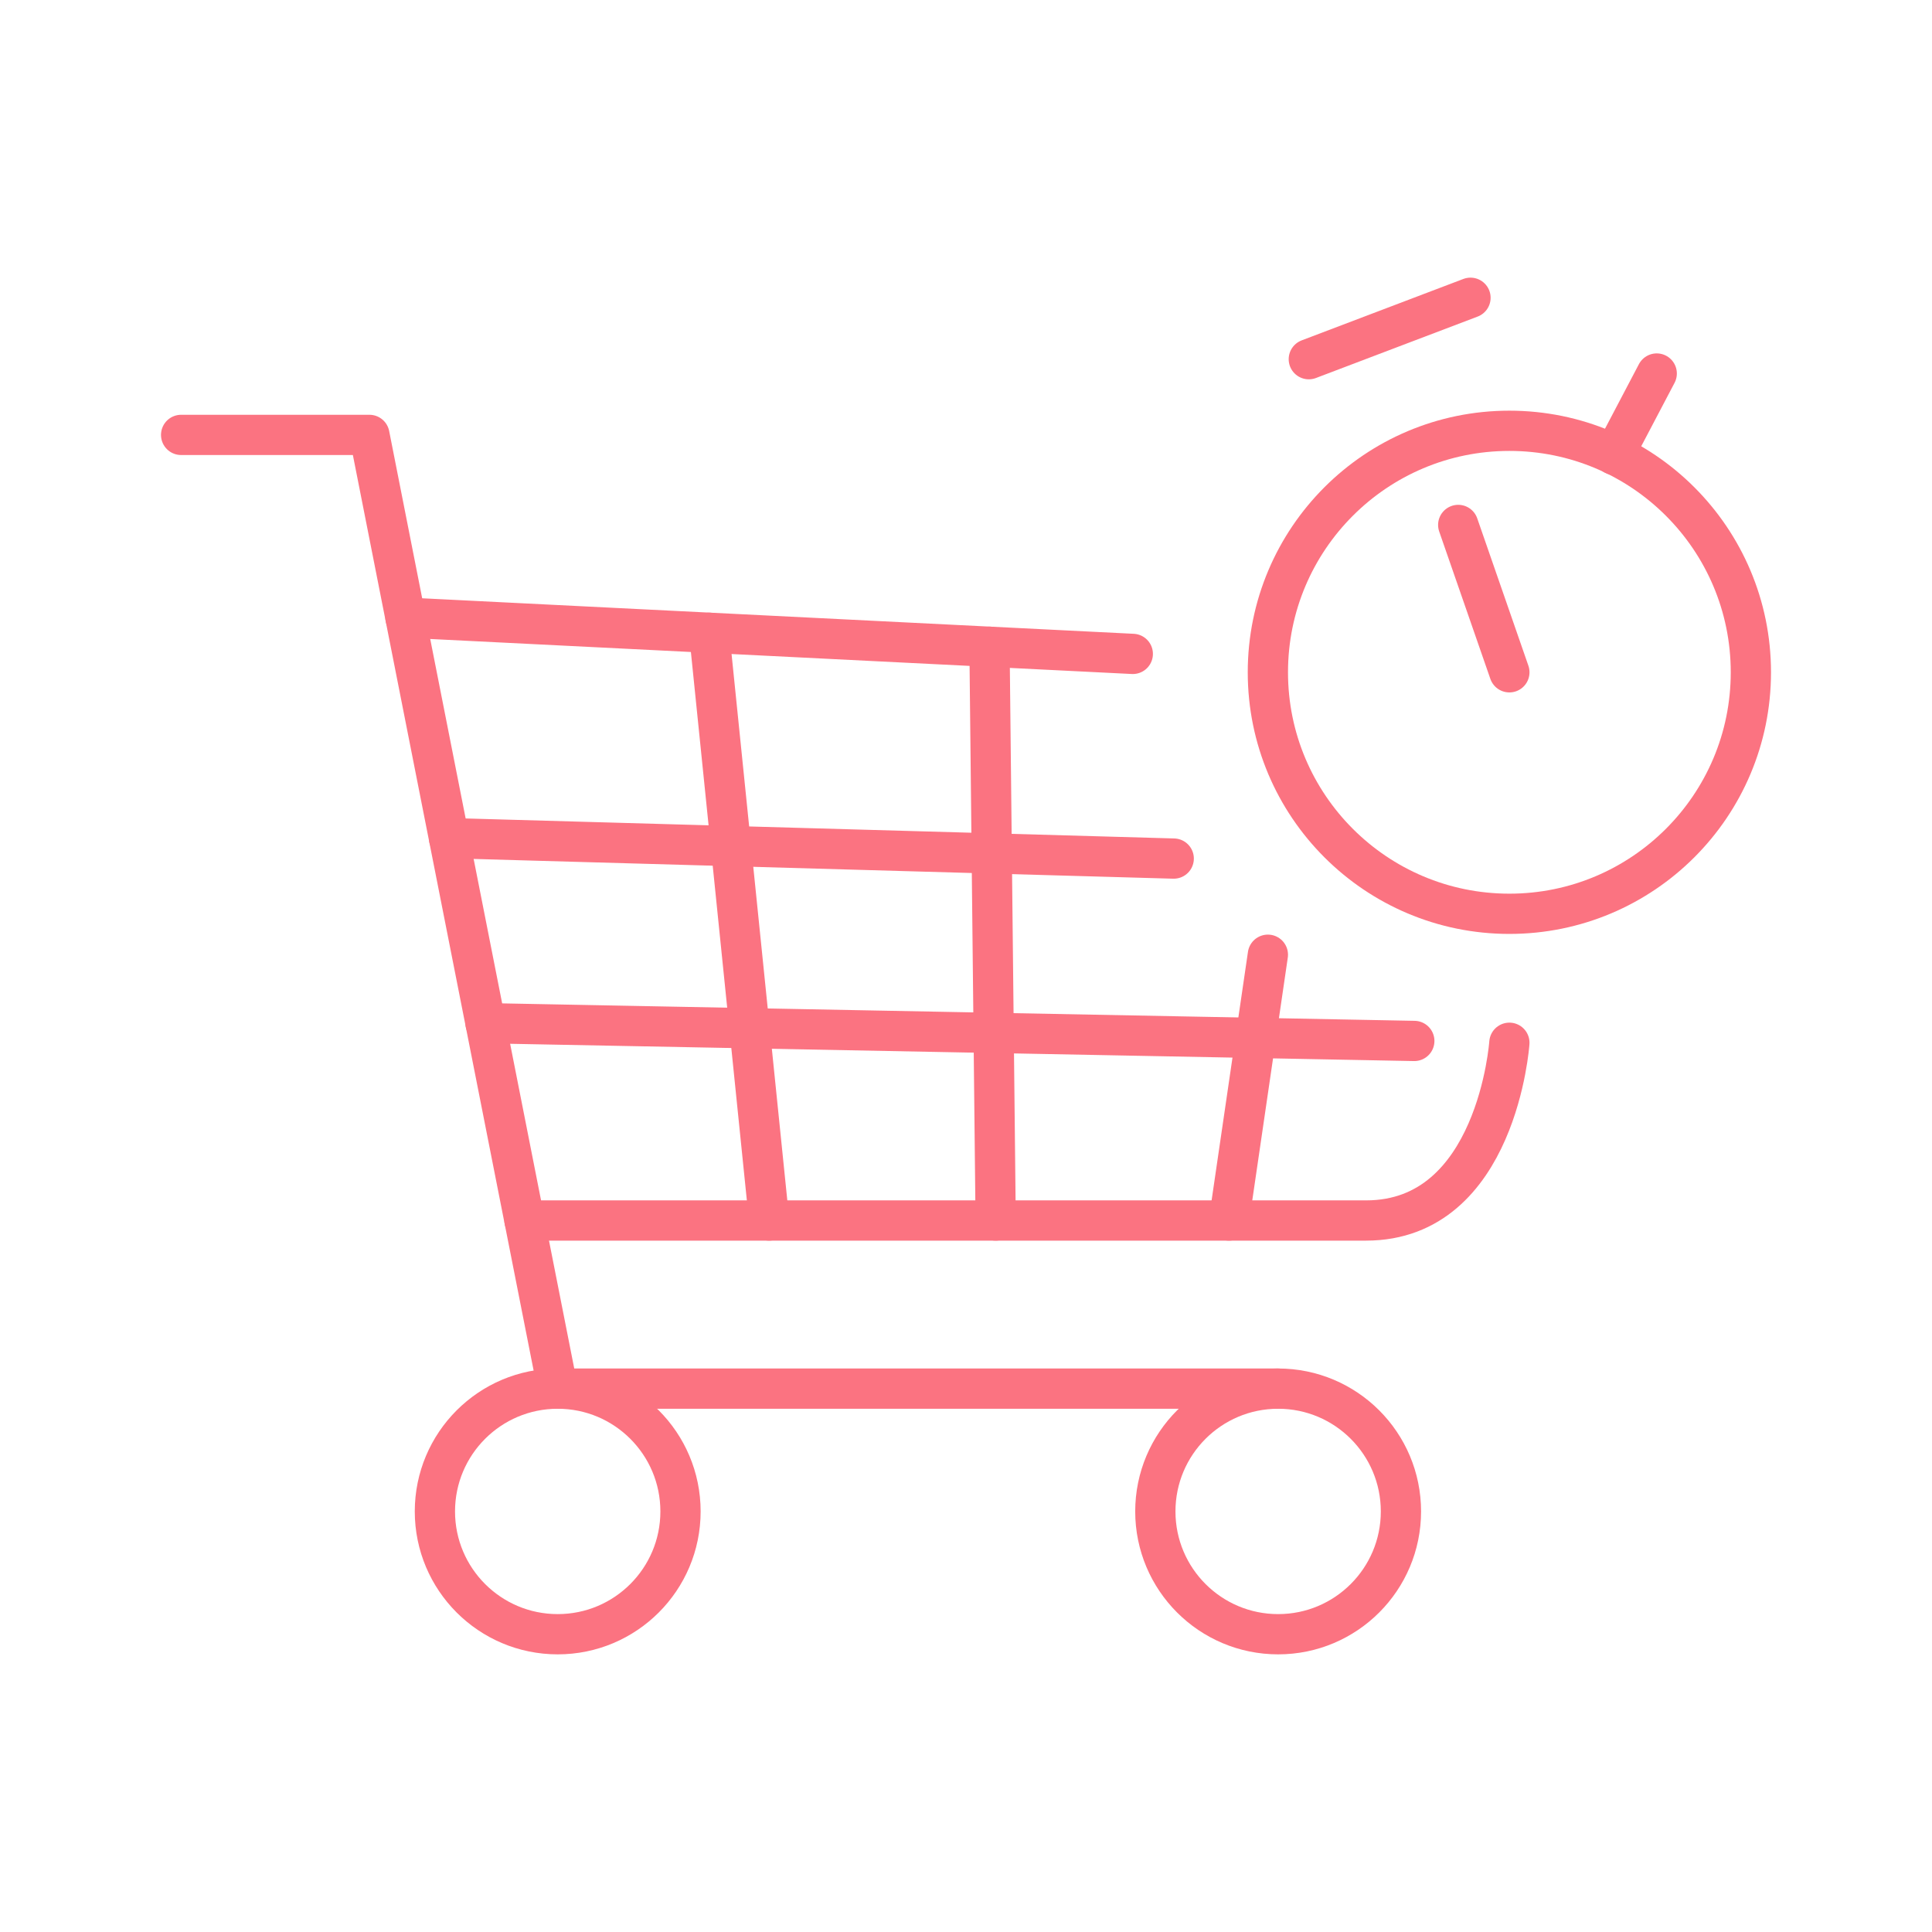 <!DOCTYPE svg PUBLIC "-//W3C//DTD SVG 1.1//EN" "http://www.w3.org/Graphics/SVG/1.1/DTD/svg11.dtd">
<!-- Uploaded to: SVG Repo, www.svgrepo.com, Transformed by: SVG Repo Mixer Tools -->
<svg width="64px" height="64px" viewBox="0 0 48 48" xmlns="http://www.w3.org/2000/svg" fill="#000000">
<g id="SVGRepo_bgCarrier" stroke-width="0"/>
<g id="SVGRepo_tracerCarrier" stroke-linecap="round" stroke-linejoin="round"/>
<g id="SVGRepo_iconCarrier">
<defs>
<style>.a{fill:none;stroke:#fb7381;stroke-linecap:round;stroke-linejoin:round;}</style>
</defs>
<circle class="a" cx="13.856" cy="37.551" r="3.051"/>
<circle class="a" cx="31.755" cy="37.551" r="3.051"/>
<polyline class="a" points="4.5 10.805 9.178 10.805 13.856 34.5 31.755 34.5"/>
<circle class="a" cx="37.5" cy="16.703" r="6"/>
<line class="a" x1="41.161" y1="9.28" x2="40.1" y2="11.299"/>
<line class="a" x1="32.517" y1="8.924" x2="36.534" y2="7.398"/>
<line class="a" x1="37.5" y1="16.703" x2="36.229" y2="13.042"/>
<line class="a" x1="10.074" y1="15.344" x2="28.144" y2="16.246"/>
<path class="a" d="M13.031,30.323h20.91c3.254,0,3.559-4.416,3.559-4.416"/>
<line class="a" x1="11.156" y1="20.823" x2="29.161" y2="21.331"/>
<line class="a" x1="12.063" y1="25.421" x2="35.138" y2="25.862"/>
<line class="a" x1="30.534" y1="30.323" x2="31.5" y2="23.72"/>
<line class="a" x1="24.737" y1="30.323" x2="24.584" y2="16.068"/>
<line class="a" x1="17.619" y1="15.721" x2="19.109" y2="30.323"/>
</g>
</svg>